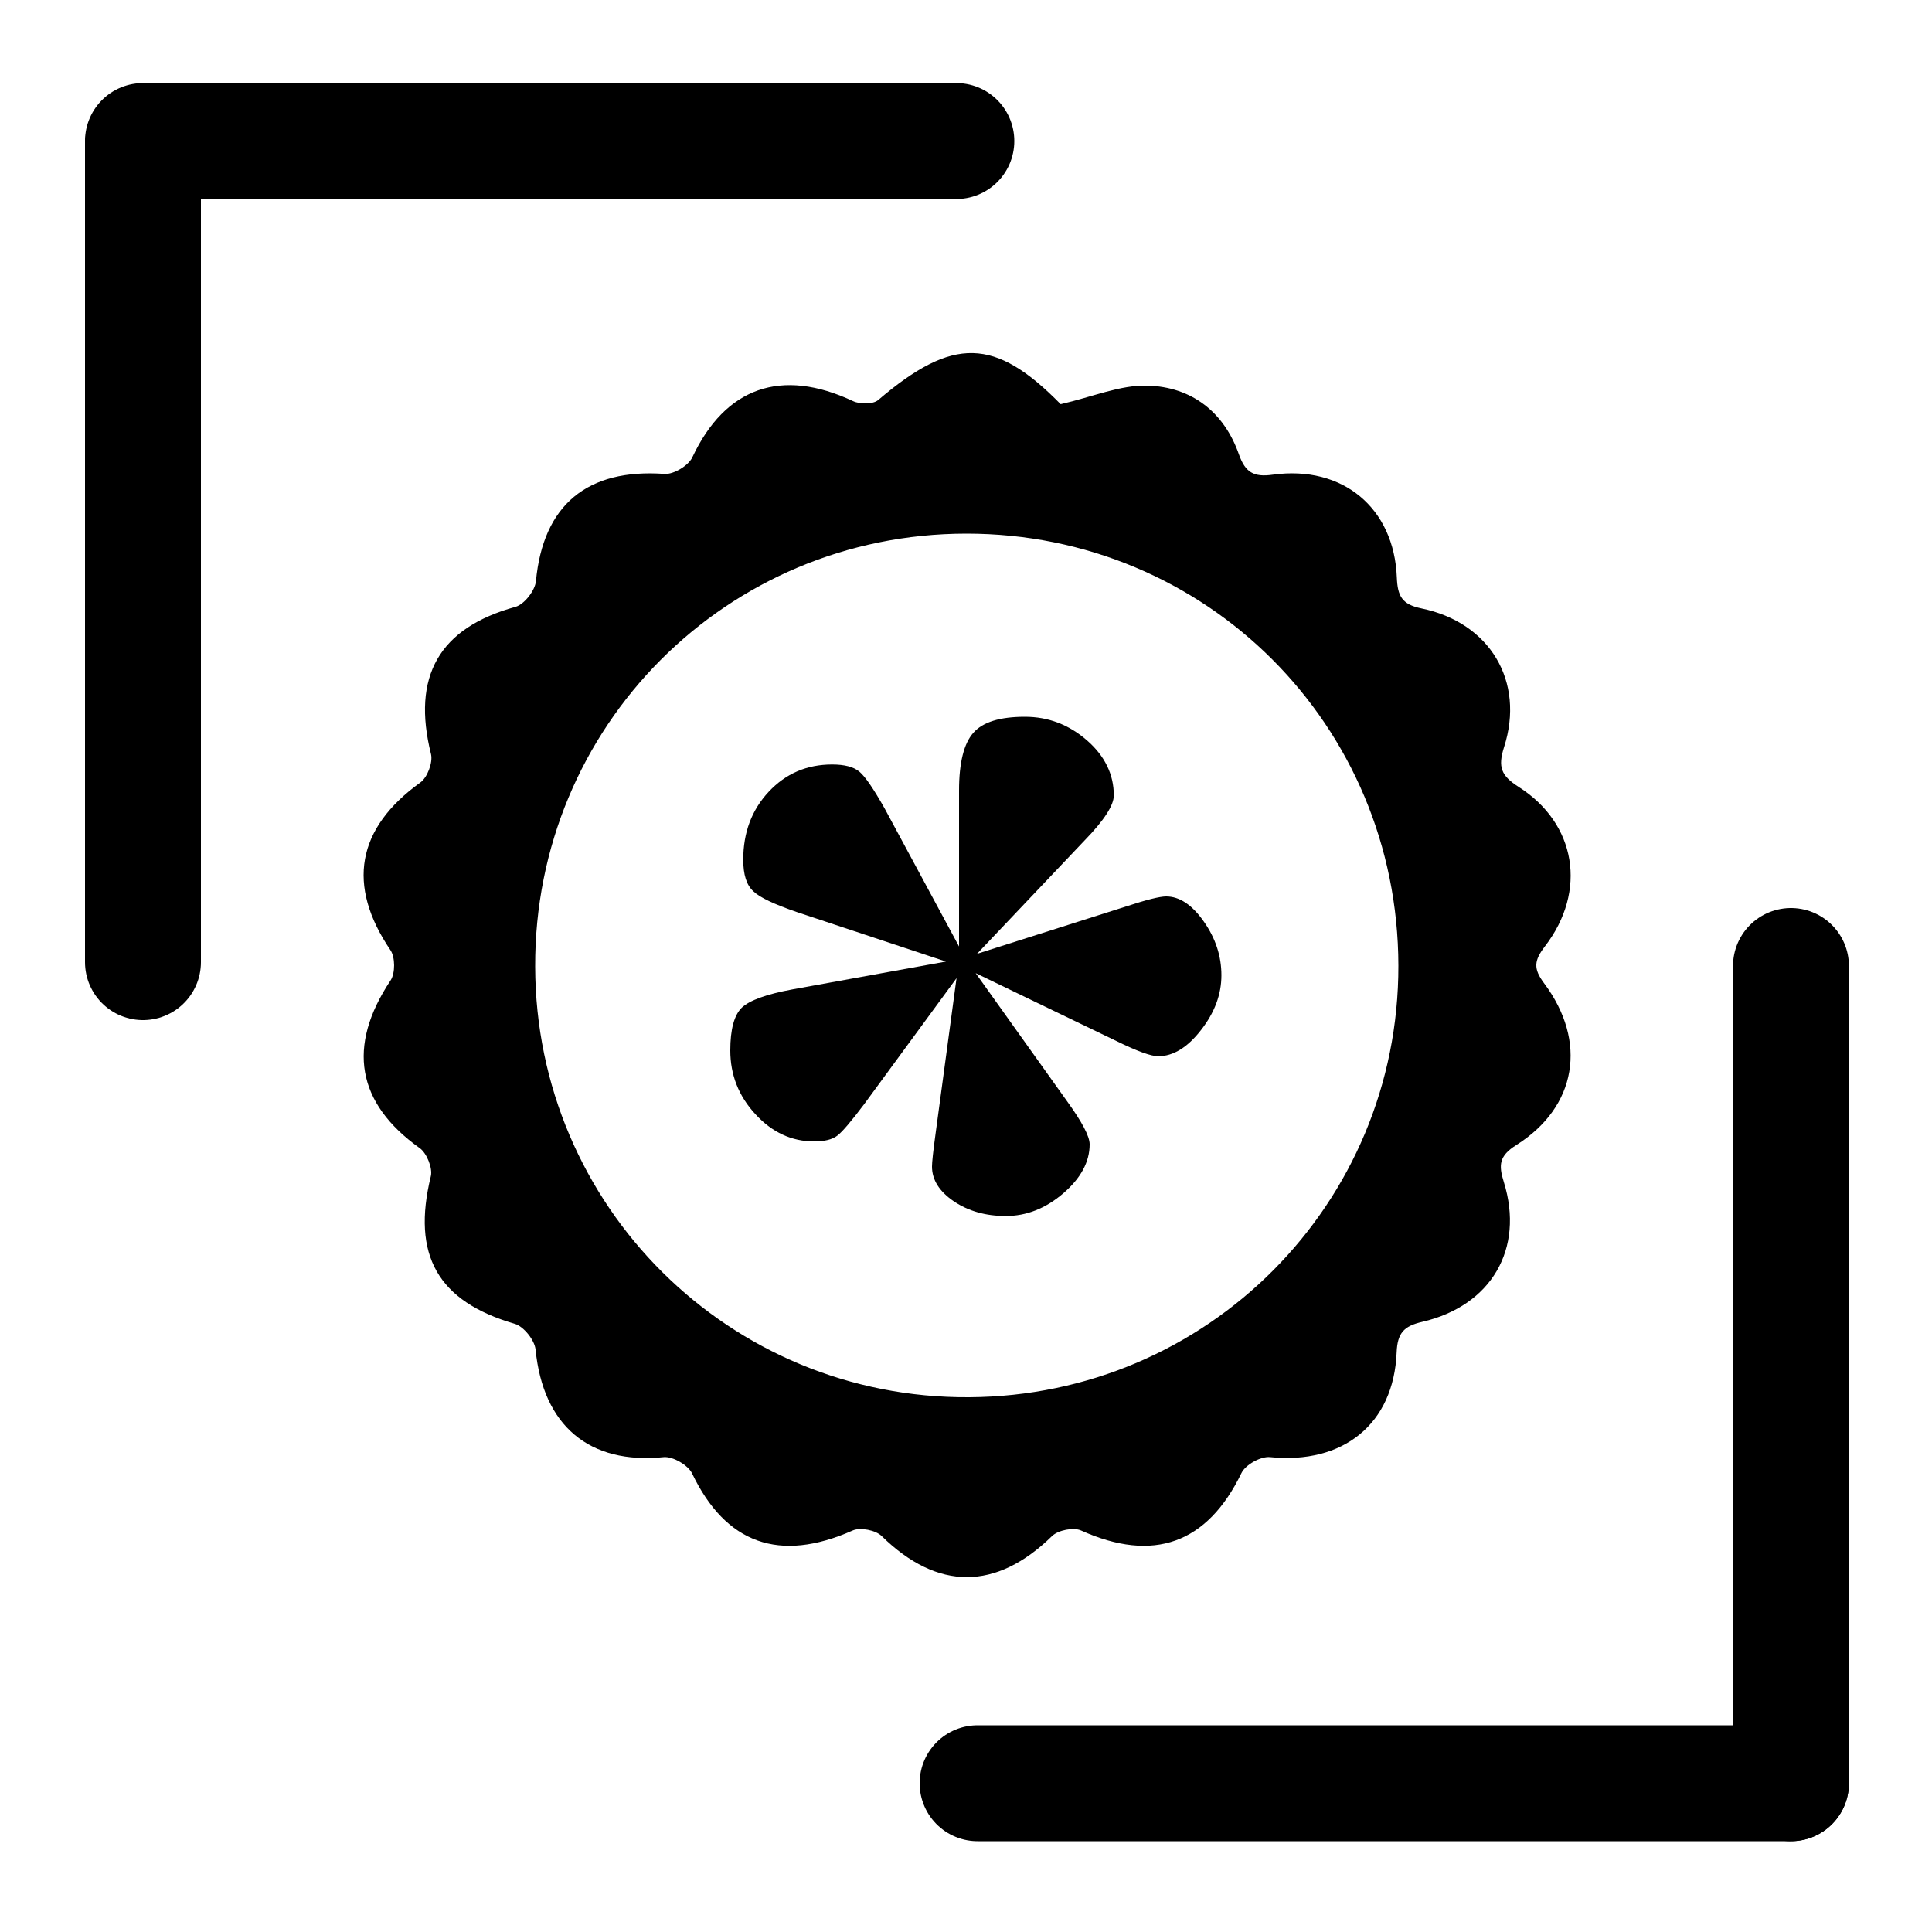 <svg width="1000" height="1000" viewBox="0 0 1000 1000" fill="none" xmlns="http://www.w3.org/2000/svg">
<path d="M506 923H927" stroke="black" stroke-width="60" stroke-miterlimit="10" stroke-linecap="round"/>
<path d="M927 923V500" stroke="black" stroke-width="60" stroke-miterlimit="10" stroke-linecap="round"/>
<path d="M495 73H74" stroke="black" stroke-width="60" stroke-miterlimit="10" stroke-linecap="round"/>
<path d="M74 75V498" stroke="black" stroke-width="60" stroke-miterlimit="10" stroke-linecap="round"/>
<path d="M549 209.2C565.6 205.4 579.8 199.2 593.9 199.6C616.7 200.2 633.6 213.2 641.3 235.3C644.6 244.5 648.9 247.1 658.8 245.7C695 240.7 721.6 262.9 723 298.9C723.4 308.4 725.5 312.8 735.7 314.9C771.2 322.2 789.4 352.7 778.5 386.7C775.2 397 777 401.5 785.9 407.2C815.9 426.2 821.7 461.2 799.6 489.9C794 497.2 793.6 501.4 799.2 508.9C821.8 539.1 816.2 572.9 784.8 592.7C775.9 598.3 775.6 603 778.4 611.9C789.1 646.4 771.9 675.9 736.1 684.2C726.6 686.4 723.3 690 722.9 700C721.4 737.2 695.1 758 657.4 754.2C652.6 753.7 644.7 758.1 642.6 762.4C624.9 799 597 809 559.6 792.2C555.7 790.4 547.7 792 544.6 795C515.6 823.4 485.3 823.4 456.4 795.1C453.3 792 445.3 790.4 441.3 792.2C403.4 809 375.6 799 358.2 762.6C356.1 758.3 348.3 753.8 343.6 754.2C305 758.1 281.1 738 277.2 698.5C276.7 693.6 271 686.5 266.4 685.2C226.6 673.6 213 649.7 223 608.8C224 604.6 220.9 596.9 217.3 594.3C184.6 571 179.4 541.6 202.2 507.4C204.6 503.7 204.6 495.5 202.1 491.8C179.3 458.2 184.6 428.7 217.6 405C221.2 402.4 224.1 394.7 223.1 390.4C213 350 227.3 325 266.8 314.1C271.4 312.8 276.9 305.7 277.4 300.8C281.1 261.4 303.9 242.4 344 245.3C348.7 245.6 356.4 241 358.4 236.6C375.4 200.5 404.4 190.2 441.5 207.6C445.1 209.3 451.8 209.3 454.5 207.1C493.3 174 515 174.6 549 209.2ZM723.8 499.8C723.6 375.3 624.4 276.1 500.1 276.2C376 276.3 276.6 376 277 500.3C277.3 624.4 377.7 724 501.6 723.2C625.1 722.5 724 623 723.8 499.8Z" fill="black"/>
<path d="M489.6 497.7L412.5 472.1C400.9 468.1 393.3 464.6 389.9 461.3C386.4 458.1 384.7 452.7 384.7 445C384.7 430.9 389.1 419.2 397.9 409.8C406.7 400.4 417.6 395.7 430.7 395.7C437.1 395.7 441.8 396.9 444.8 399.4C447.8 401.9 452.1 408.2 457.8 418.3L496.4 489.9V409.1C496.4 394.8 498.9 384.8 503.8 379.3C508.7 373.7 517.6 371 530.5 371C542.6 371 553.3 375.1 562.6 383.2C571.9 391.3 576.5 400.9 576.5 411.7C576.5 416.9 571.4 424.7 561.3 435.1L505.7 493.7L582.8 469.2C593.4 465.7 600.3 464 603.6 464C610.5 464 617 468.3 623.1 477C629.2 485.7 632.2 494.9 632.2 504.8C632.2 514.7 628.7 524.1 621.6 533.2C614.6 542.2 607.2 546.7 599.5 546.7C595.8 546.7 588.6 544.1 578 538.9L505 503.7L552.1 569.7C560 580.6 564 588.1 564 592.3C564 601.4 559.4 609.9 550.3 617.7C541.2 625.5 531.3 629.4 520.6 629.4C510.2 629.4 501.3 626.9 493.7 621.8C486.2 616.7 482.4 610.7 482.4 603.8C482.4 601.6 483 595.8 484.3 586.4L495.1 506.3L447.3 571.5C440.6 580.4 436 585.8 433.4 587.8C430.8 589.8 426.8 590.8 421.4 590.8C409.8 590.8 399.6 586.1 391 576.7C382.3 567.3 378 556.3 378 543.7C378 532.8 380 525.5 383.9 521.6C387.9 517.8 396.6 514.6 410.2 512.1L489.6 497.7Z" fill="black"/>
</svg>
